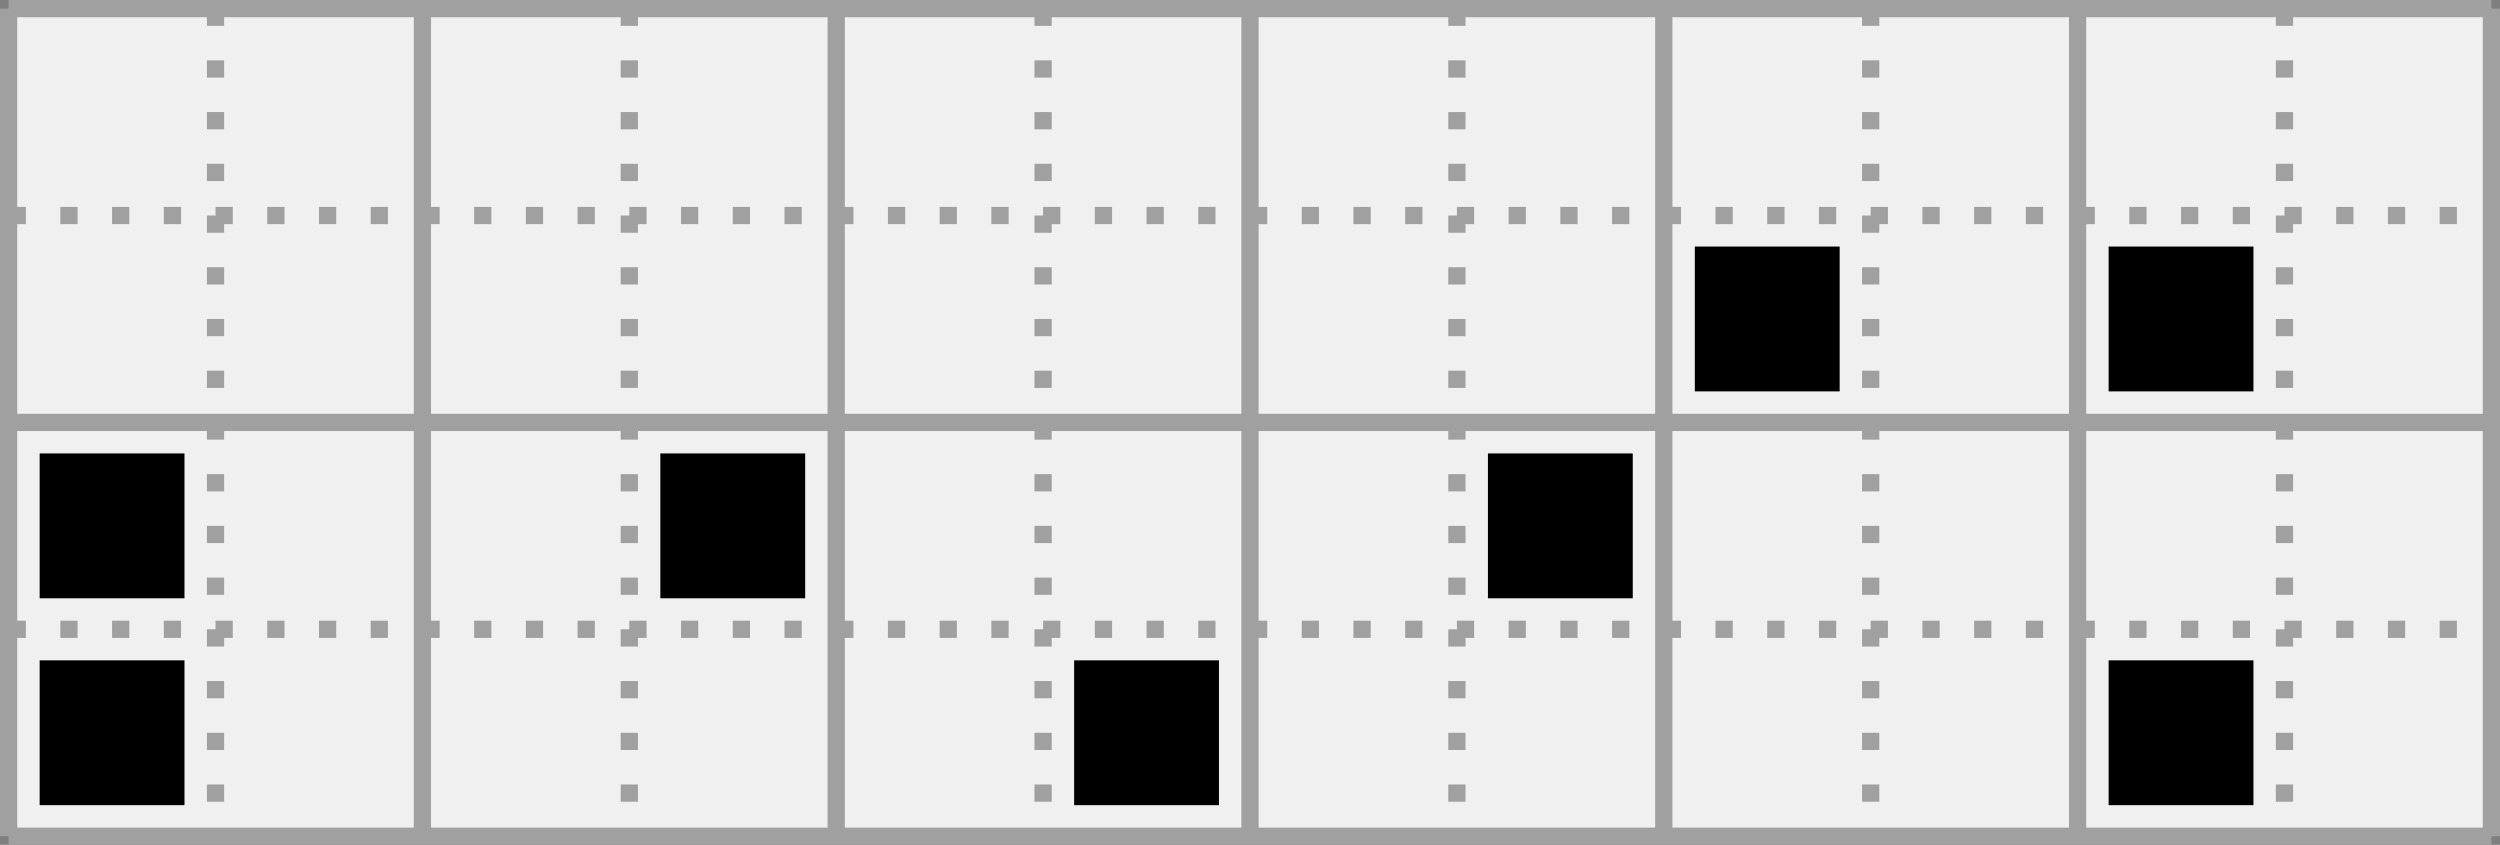 <?xml version='1.0' encoding='utf-8'?>
<svg height="49px" viewBox="0 0 145 49" width="145px" xmlns="http://www.w3.org/2000/svg" xmlns:xlink="http://www.w3.org/1999/xlink"><rect x="0" y="0" width="145" height="49" fill="#333333" stroke="none"/><defs><rect height="8.4" id="cell_image" style="fill:black;stroke:none" width="8.4" x="1.8" y="1.8" /></defs><rect height="100%" style="stroke:rgb(127,127,127);fill:rgb(240,240,240)" width="100%" x="0" y="0" /><g transform="translate(.5,.5)"><g id="grids"><g style="stroke:rgb(160,160,160);stroke-width:1"><line x1="0" x2="144" y1="0" y2="0" /><line x1="0" x2="144" y1="24" y2="24" /><line x1="0" x2="144" y1="48" y2="48" /><line x1="0" x2="0" y1="0" y2="48" /><line x1="24" x2="24" y1="0" y2="48" /><line x1="48" x2="48" y1="0" y2="48" /><line x1="72" x2="72" y1="0" y2="48" /><line x1="96" x2="96" y1="0" y2="48" /><line x1="120" x2="120" y1="0" y2="48" /><line x1="144" x2="144" y1="0" y2="48" /></g><g style="stroke:rgb(160,160,160);stroke-width:1;stroke-dasharray:1,2"><line x1="0" x2="144" y1="12" y2="12" /><line x1="0" x2="144" y1="36" y2="36" /><line x1="12" x2="12" y1="0" y2="48" /><line x1="36" x2="36" y1="0" y2="48" /><line x1="60" x2="60" y1="0" y2="48" /><line x1="84" x2="84" y1="0" y2="48" /><line x1="108" x2="108" y1="0" y2="48" /><line x1="132" x2="132" y1="0" y2="48" /></g></g><g><use transform="translate(96 12)" xlink:href="#cell_image" /><use transform="translate(120 12)" xlink:href="#cell_image" /><use transform="translate(0 24)" xlink:href="#cell_image" /><use transform="translate(36 24)" xlink:href="#cell_image" /><use transform="translate(84 24)" xlink:href="#cell_image" /><use transform="translate(0 36)" xlink:href="#cell_image" /><use transform="translate(60 36)" xlink:href="#cell_image" /><use transform="translate(120 36)" xlink:href="#cell_image" /></g></g></svg>